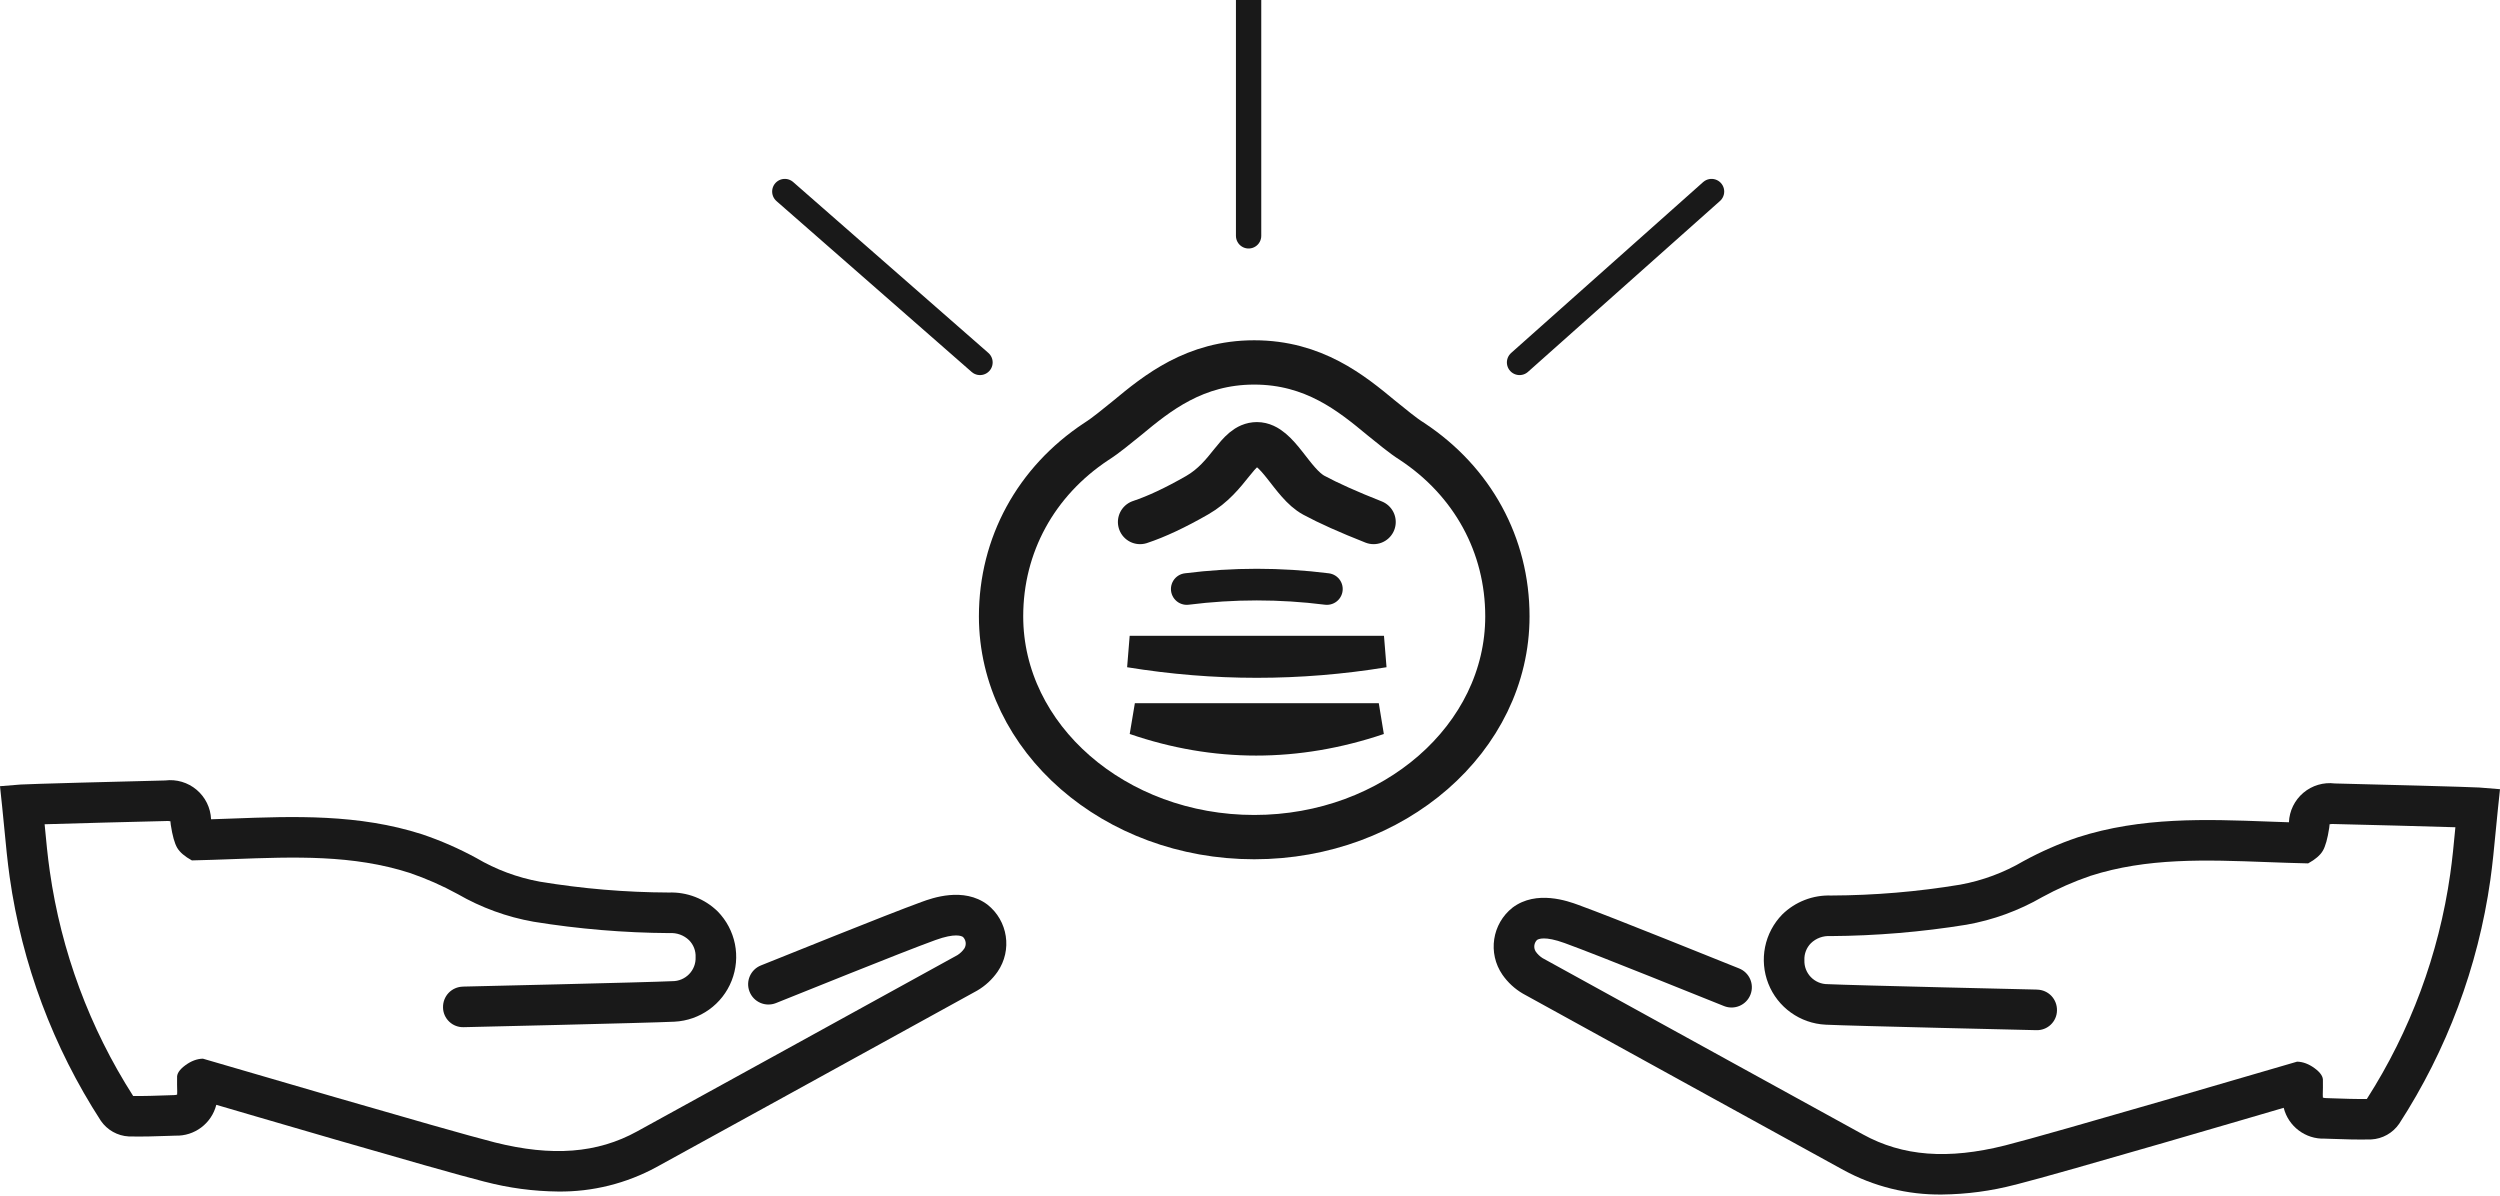<svg width="395" height="189" viewBox="0 0 395 189" fill="none" xmlns="http://www.w3.org/2000/svg">
<g clip-path="url(#clip0)">
<path d="M249.385 142.978C255.045 145.033 271.832 151.847 274.76 153.004C276.407 153.651 277.22 155.509 276.572 157.154C275.924 158.806 274.059 159.613 272.413 158.965C269.458 157.802 252.744 151.008 247.197 148.999C244.076 147.868 243.071 148.351 242.84 148.523C242.611 148.755 242.465 149.057 242.426 149.381C242.386 149.705 242.455 150.033 242.622 150.314C242.906 150.737 243.283 151.1 243.719 151.378C254.827 157.511 294.351 179.242 294.351 179.242C300.626 182.698 307.773 183.247 316.824 180.973C324.235 179.11 361.532 168.145 362.94 167.742C363.875 167.762 364.801 168.111 365.721 168.789C366.64 169.466 367.073 170.12 367.019 170.749C367.033 171.47 367.019 172.203 366.999 172.937C366.993 173.221 367.026 173.38 367.013 173.419C367.177 173.472 367.349 173.499 367.522 173.499L368.5 173.532C370.385 173.598 372.176 173.664 373.962 173.637C380.843 162.882 385.334 150.775 387.132 138.134C387.476 135.748 387.701 133.356 387.939 130.831L387.952 130.706C383.086 130.56 374.041 130.316 368.765 130.197L368.758 130.19C368.53 130.184 368.302 130.197 368.077 130.23C368.044 130.415 368.024 130.607 368.018 130.792C367.755 132.516 367.416 133.73 367 134.432C366.583 135.135 365.812 135.796 364.685 136.416C362.517 136.37 360.355 136.291 358.193 136.211C348.454 135.848 339.251 135.504 330.265 138.392C327.647 139.291 325.108 140.408 322.682 141.736C318.972 143.878 314.92 145.358 310.701 146.105C303.596 147.255 296.412 147.856 289.214 147.903C288.07 147.823 286.946 148.233 286.126 149.026C285.778 149.378 285.506 149.798 285.329 150.259C285.151 150.721 285.071 151.215 285.095 151.709C285.075 152.202 285.155 152.693 285.332 153.153C285.508 153.613 285.776 154.033 286.12 154.386C286.814 155.1 287.766 155.503 288.764 155.496C292.705 155.688 321.881 156.355 321.881 156.355V156.362C322.728 156.382 323.534 156.739 324.123 157.353C324.705 157.975 325.022 158.794 325.002 159.647C324.995 160.499 324.638 161.312 324.017 161.9C323.402 162.489 322.569 162.799 321.716 162.766C321.716 162.766 292.48 162.099 288.447 161.9C284.414 161.702 280.87 159.164 279.395 155.41C278.67 153.571 278.492 151.561 278.882 149.623C279.273 147.685 280.216 145.901 281.597 144.486C282.615 143.488 283.827 142.707 285.157 142.193C286.487 141.678 287.907 141.44 289.333 141.492C296.164 141.465 302.983 140.891 309.723 139.774C313.255 139.126 316.646 137.863 319.74 136.04C322.484 134.546 325.346 133.29 328.302 132.292C338.358 129.06 348.56 129.437 358.432 129.807C359.503 129.847 360.58 129.887 361.651 129.92C361.724 128.115 362.551 126.43 363.932 125.26C365.308 124.097 367.113 123.562 368.904 123.787C374.928 123.925 390.762 124.348 391.727 124.428L395 124.692L394.656 127.957C394.531 129.127 394.425 130.283 394.312 131.44C394.074 133.931 393.83 136.502 393.473 139.04C391.529 152.774 386.61 165.913 379.066 177.558C378.061 179.019 376.434 179.937 374.663 180.03C372.507 180.083 370.352 180.01 368.269 179.937L367.297 179.904C364.262 180.01 361.565 177.975 360.824 175.033C359.489 175.423 325.922 185.297 318.385 187.194V187.187C314.609 188.179 310.728 188.694 306.828 188.734C301.393 188.8 296.031 187.465 291.257 184.861C291.257 184.861 251.727 163.13 240.612 156.99C239.329 156.243 238.232 155.226 237.385 154.01C235.038 150.599 235.739 145.953 238.992 143.396C242.76 140.572 247.746 142.376 249.385 142.978V142.978Z" fill="black" fill-opacity="0.9"/>
<path d="M145.615 142.505C139.955 144.56 123.168 151.374 120.24 152.531C118.593 153.179 117.78 155.036 118.428 156.681C119.076 158.334 120.94 159.14 122.587 158.492C125.542 157.329 142.256 150.535 147.803 148.526C150.924 147.396 151.928 147.878 152.16 148.05C152.389 148.283 152.535 148.584 152.574 148.908C152.614 149.232 152.545 149.56 152.378 149.841C152.094 150.264 151.717 150.628 151.28 150.905C140.173 157.038 100.648 178.769 100.648 178.769C94.374 182.226 87.227 182.774 78.176 180.501C70.764 178.637 33.468 167.673 32.06 167.27C31.125 167.29 30.198 167.638 29.279 168.316C28.36 168.993 27.927 169.647 27.981 170.277C27.967 170.997 27.981 171.731 28 172.464C28.007 172.748 27.974 172.907 27.987 172.947C27.823 172.999 27.651 173.026 27.478 173.026L26.5 173.059C24.615 173.125 22.823 173.191 21.038 173.165C14.157 162.41 9.666 150.302 7.868 137.662C7.524 135.276 7.299 132.884 7.061 130.359L7.048 130.233C11.914 130.088 20.959 129.843 26.235 129.724L26.242 129.718C26.47 129.711 26.698 129.724 26.923 129.757C26.956 129.942 26.976 130.134 26.982 130.319C27.245 132.043 27.584 133.257 28 133.96C28.417 134.663 29.188 135.324 30.315 135.944C32.483 135.897 34.645 135.818 36.807 135.739C46.546 135.375 55.749 135.032 64.735 137.92C67.353 138.818 69.892 139.935 72.318 141.264C76.028 143.405 80.08 144.886 84.299 145.632C91.404 146.783 98.588 147.384 105.786 147.43C106.93 147.351 108.054 147.76 108.874 148.554C109.222 148.905 109.494 149.325 109.671 149.787C109.849 150.249 109.929 150.742 109.905 151.237C109.925 151.729 109.845 152.22 109.668 152.681C109.492 153.141 109.224 153.56 108.88 153.913C108.186 154.627 107.234 155.03 106.236 155.024C102.295 155.215 73.119 155.883 73.119 155.883V155.889C72.272 155.909 71.466 156.266 70.877 156.881C70.295 157.502 69.978 158.322 69.998 159.174C70.004 160.027 70.362 160.84 70.983 161.428C71.598 162.016 72.431 162.327 73.284 162.294C73.284 162.294 102.52 161.626 106.553 161.428C110.586 161.23 114.13 158.692 115.605 154.938C116.33 153.098 116.508 151.089 116.118 149.15C115.727 147.212 114.784 145.428 113.403 144.013C112.384 143.015 111.173 142.235 109.843 141.72C108.513 141.205 107.093 140.967 105.667 141.019C98.836 140.992 92.017 140.418 85.277 139.301C81.745 138.654 78.354 137.39 75.26 135.567C72.516 134.073 69.653 132.818 66.698 131.82C56.642 128.588 46.44 128.965 36.568 129.335C35.497 129.374 34.42 129.414 33.349 129.447C33.276 127.643 32.449 125.957 31.068 124.788C29.692 123.625 27.887 123.089 26.096 123.314C20.072 123.453 4.238 123.876 3.273 123.955L0 124.219L0.344 127.484C0.469 128.654 0.575 129.811 0.688 130.967C0.926 133.459 1.17 136.03 1.527 138.568C3.471 152.301 8.39 165.44 15.934 177.086C16.939 178.546 18.566 179.465 20.337 179.557C22.493 179.61 24.648 179.537 26.731 179.465L27.703 179.432C30.738 179.537 33.435 177.502 34.175 174.561C35.511 174.951 69.078 184.825 76.615 186.721V186.715C80.391 187.706 84.272 188.222 88.172 188.261C93.607 188.327 98.969 186.992 103.743 184.388C103.743 184.388 143.273 162.658 154.388 156.518C155.671 155.771 156.768 154.753 157.615 153.537C159.962 150.127 159.261 145.481 156.008 142.923C152.24 140.099 147.254 141.904 145.615 142.505Z" fill="black" fill-opacity="0.9"/>
<path fill-rule="evenodd" clip-rule="evenodd" d="M223.148 69.777C221.46 68.712 219.946 67.381 218.259 66.05C213.547 62.146 207.592 57.264 198.168 57.264C188.744 57.264 182.79 62.146 178.078 66.05C176.39 67.381 174.876 68.712 173.189 69.777C163.679 76.077 158.168 86.107 158.168 97.38C158.168 116.64 176.123 132.264 198.168 132.264C220.214 132.264 238.168 116.64 238.168 97.38C238.168 86.108 232.658 76.077 223.148 69.777Z" stroke="black" stroke-opacity="0.9" stroke-width="7"/>
<path d="M187.508 93.064C191.195 92.6 194.885 92.367 198.578 92.367C202.272 92.367 205.962 92.6 209.648 93.064M179.308 113.604C185.659 115.789 192.049 116.881 198.479 116.881C204.909 116.881 211.365 115.789 217.848 113.604H179.308ZM178.488 102.955C185.178 104.047 191.875 104.594 198.578 104.594C205.282 104.594 211.979 104.047 218.668 102.955H178.488Z" stroke="black" stroke-opacity="0.9" stroke-width="5" stroke-linecap="round"/>
<path d="M180.128 82.477C182.701 81.626 185.707 80.216 189.145 78.246C194.302 75.291 195.406 70.189 198.605 70.189C201.862 70.189 204.121 76.375 207.586 78.246C209.896 79.494 213.043 80.904 217.028 82.476" stroke="black" stroke-opacity="0.9" stroke-width="7" stroke-linecap="round"/>
<path d="M197.279 0V37.264M124 30.264L154.84 57.264L124 30.264ZM270.425 30.264L240.088 57.264L270.425 30.264Z" stroke="black" stroke-opacity="0.9" stroke-width="4" stroke-linecap="round" stroke-linejoin="round"/>
</g>
<defs>
<clipPath id="clip0">
<rect width="395" height="188.736" fill="white"/>
</clipPath>
</defs>
</svg>
